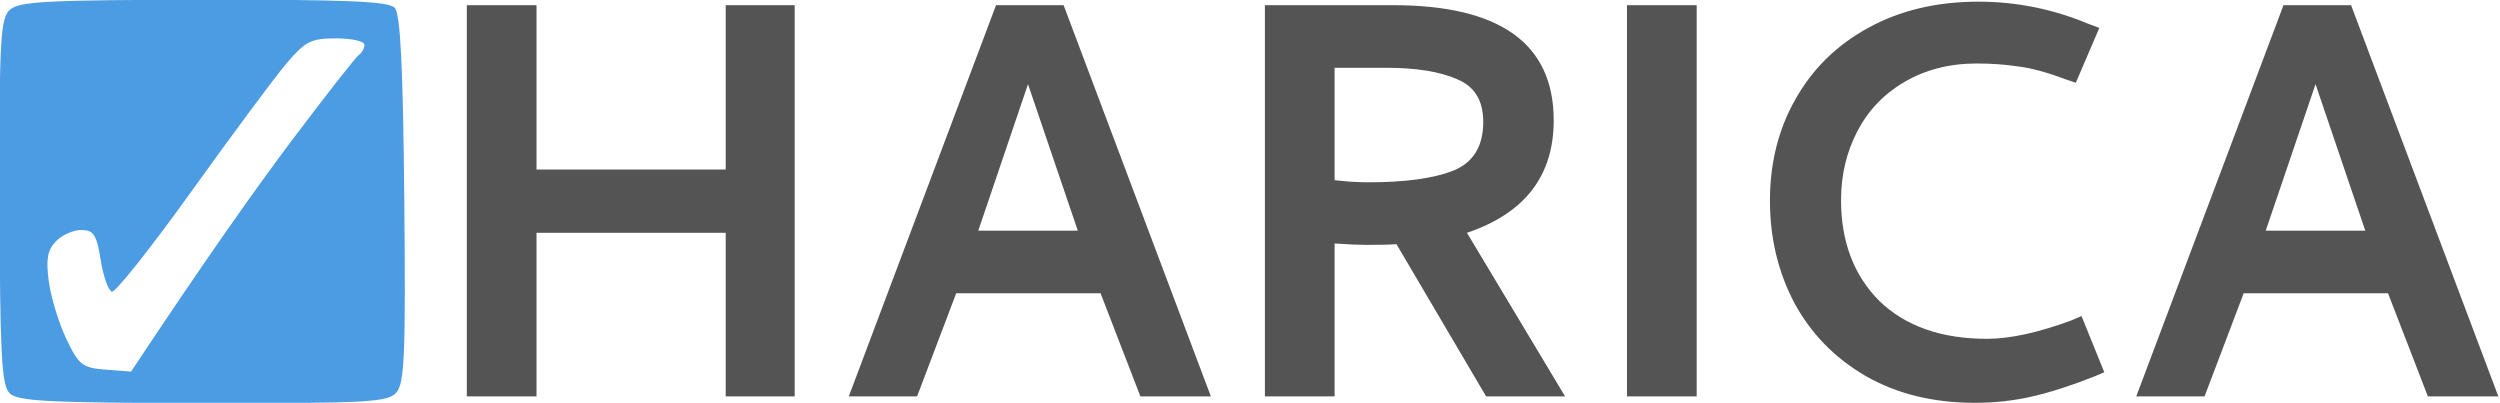 <svg xmlns="http://www.w3.org/2000/svg" viewBox="0 0 391 63" width="391" height="63">
	<style>
		tspan { white-space:pre }
		.shp0 { fill: #545454 } 
		.shp1 { fill: #4c9ce4 } 
	</style>
	<g id="Logo">
		<path id="name" fill-rule="evenodd" class="shp0" d="M124.29 0.81L124.29 62L113.5 62L113.5 36.41L83.91 36.41L83.91 62L73.01 62L73.01 0.81L83.91 0.81L83.91 26.51L113.5 26.51L113.5 0.81L124.29 0.81ZM166.35 0.81L189.38 62L178.36 62L172.13 45.87L149.55 45.87L143.43 62L132.75 62L155.78 0.81L166.35 0.81ZM160.78 13.16L153 36.08L168.57 36.08L160.78 13.16ZM217.86 0.81C234.62 0.81 243 6.82 243 18.83C243 27.51 238.47 33.37 229.43 36.41L244.78 62L232.43 62L218.41 38.19C217.3 38.27 215.71 38.3 213.63 38.3C212.59 38.3 210.96 38.23 208.73 38.08L208.73 62L197.83 62L197.83 0.81L217.86 0.81ZM208.73 28.18C210.59 28.4 212.37 28.51 214.07 28.51C219.71 28.51 224.09 27.92 227.2 26.73C230.39 25.47 231.98 22.91 231.98 19.06C231.98 15.72 230.61 13.49 227.87 12.38C225.2 11.2 221.49 10.6 216.74 10.6L208.73 10.6L208.73 28.18ZM265.36 0.81L265.36 62L254.46 62L254.46 0.81L265.36 0.81ZM326.55 3.7L328.33 4.37L324.66 12.94L322.99 12.38C320.02 11.27 317.54 10.6 315.53 10.38C313.53 10.08 311.42 9.93 309.19 9.93C304.89 9.93 301.11 10.9 297.84 12.83C294.66 14.68 292.21 17.24 290.5 20.5C288.8 23.77 287.94 27.36 287.94 31.29C287.94 37.82 289.95 43.09 293.95 47.09C298.03 51.02 303.63 52.99 310.75 52.99C314.38 52.99 318.8 52.02 323.99 50.1L325.55 49.43L329.11 58.22L327.55 58.88C323.99 60.29 320.76 61.33 317.87 62C314.98 62.67 311.97 63 308.86 63C302.33 63 296.62 61.59 291.73 58.77C286.91 55.96 283.2 52.14 280.6 47.31C278.08 42.49 276.82 37.19 276.82 31.41C276.82 25.47 278.15 20.17 280.82 15.5C283.49 10.75 287.28 7.04 292.17 4.37C297.14 1.63 302.89 0.26 309.41 0.26C315.35 0.26 321.06 1.41 326.55 3.7ZM367.71 0.81L390.74 62L379.72 62L373.49 45.87L350.91 45.87L344.79 62L334.11 62L357.14 0.81L367.71 0.81ZM362.15 13.16L354.36 36.08L369.93 36.08L362.15 13.16Z" />
		<path id="icon" fill-rule="evenodd" class="shp1" d="M31.82 -0.04C54.04 -0.08 60.78 0.2 61.73 1.21C62.62 2.15 63.03 10.2 63.23 31.08C63.46 55.34 63.27 59.93 62 61.38C60.65 62.92 57.66 63.08 31.75 63.04C7.57 63.01 2.76 62.76 1.5 61.5C0.24 60.24 -0.01 55.44 -0.07 31.57C-0.13 6.45 0.05 2.96 1.5 1.57C2.91 0.22 7.15 -0.01 31.82 -0.04ZM30 29.85C23.67 38.68 18.05 45.77 17.5 45.62C16.95 45.46 16.16 43.23 15.75 40.67C15.12 36.73 14.65 35.99 12.75 35.97C11.51 35.95 9.72 36.74 8.77 37.72C7.42 39.1 7.17 40.51 7.63 44C7.96 46.47 9.19 50.52 10.37 53C12.33 57.1 12.87 57.53 16.51 57.81L20.5 58.12C32.11 40.59 39.93 29.58 45.36 22.34C50.8 15.11 55.64 8.92 56.12 8.59C56.6 8.27 57 7.55 57 7C57 6.45 55.01 6 52.57 6C48.66 6 47.76 6.45 44.82 9.9C43 12.05 36.32 21.03 30 29.85Z" />
	</g>
</svg>